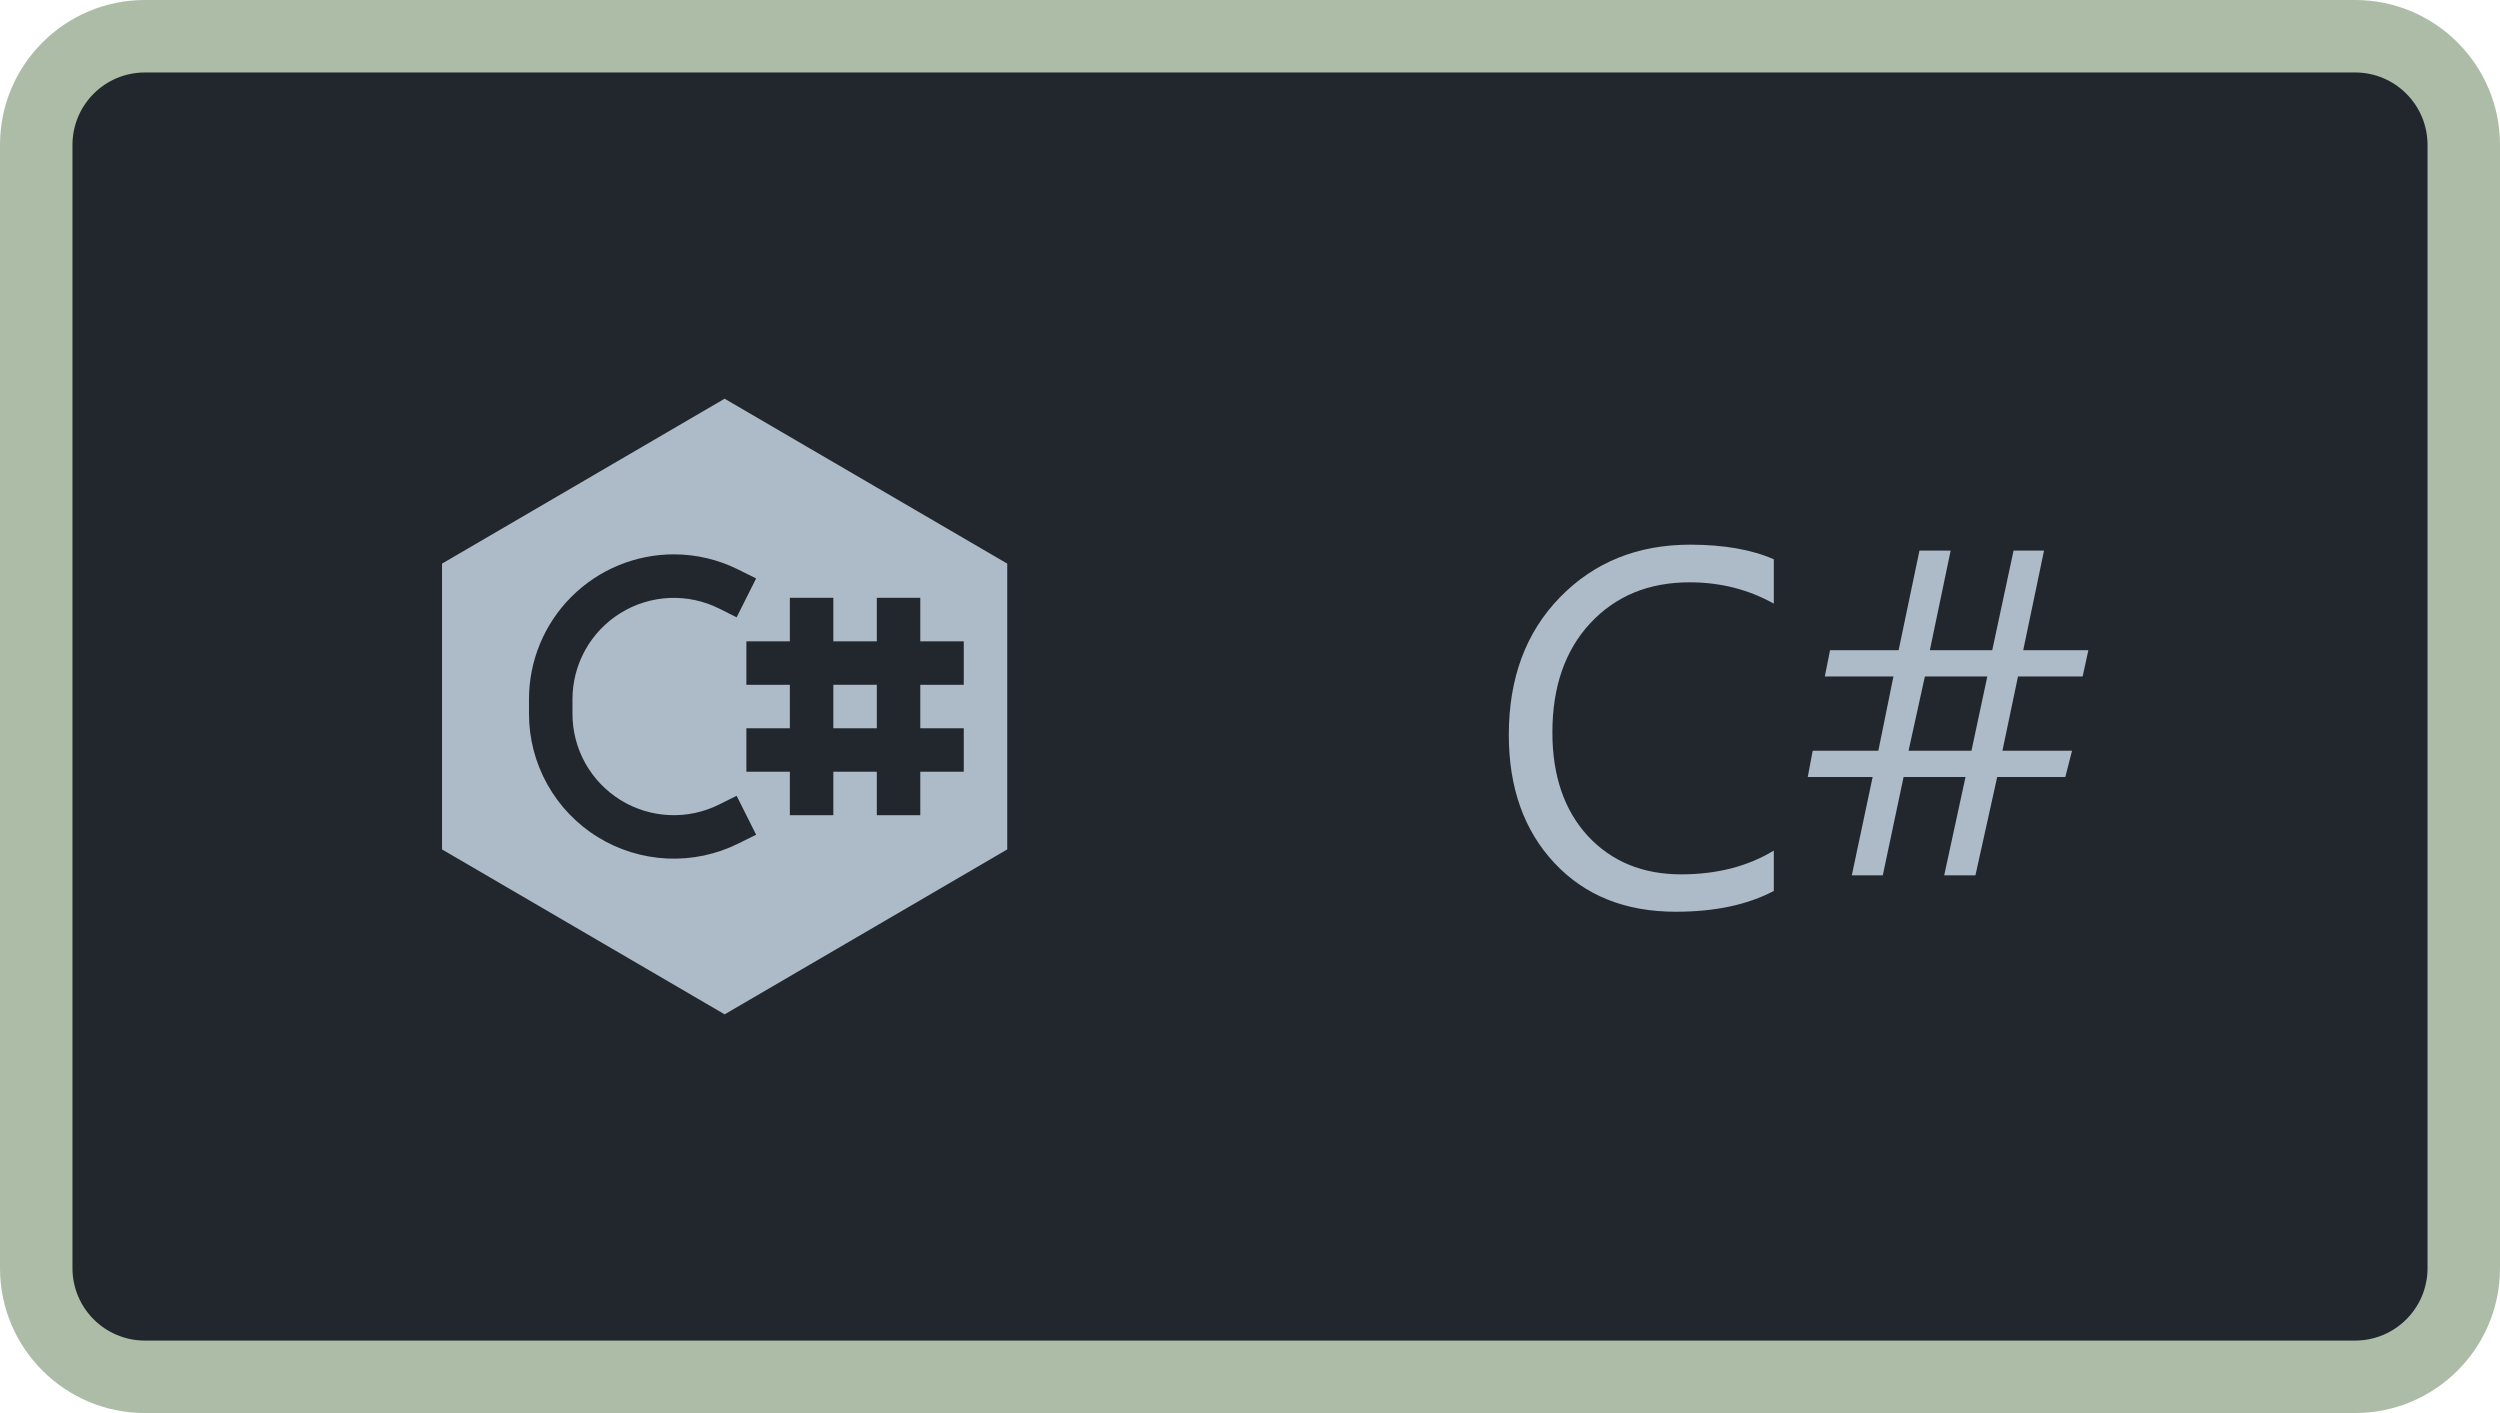 <svg width="69" height="39" viewBox="0 0 69 39" fill="none" xmlns="http://www.w3.org/2000/svg">
<path d="M1 4C1 2.343 2.343 1 4 1H65C66.657 1 68 2.343 68 4V35C68 36.657 66.657 38 65 38H4C2.343 38 1 36.657 1 35V4Z" fill="#22272E"/>
<path d="M23 20.1V18.9H24.2V20.1H23Z" fill="#ADBAC7"/>
<path fill-rule="evenodd" clip-rule="evenodd" d="M20 11.005L27.8 15.556V23.444L20 27.996L12.2 23.444V15.556L20 11.004V11.005ZM18.598 15.3C17.538 15.3 16.521 15.721 15.771 16.471C15.021 17.221 14.6 18.238 14.6 19.298V19.702C14.6 20.383 14.774 21.053 15.106 21.648C15.438 22.243 15.916 22.744 16.496 23.102C17.076 23.46 17.737 23.664 18.418 23.695C19.098 23.726 19.776 23.582 20.385 23.278L20.869 23.038L20.331 21.964L19.849 22.204C19.422 22.417 18.948 22.518 18.472 22.496C17.996 22.475 17.533 22.332 17.127 22.082C16.722 21.831 16.387 21.481 16.154 21.065C15.922 20.648 15.8 20.18 15.8 19.703V19.3C15.8 18.823 15.922 18.354 16.154 17.937C16.386 17.521 16.721 17.171 17.127 16.92C17.532 16.669 17.995 16.526 18.472 16.504C18.948 16.483 19.422 16.583 19.849 16.796L20.331 17.038L20.869 15.965L20.385 15.724C19.83 15.445 19.218 15.3 18.597 15.3H18.598ZM21.8 16.5V17.7H20.6V18.9H21.8V20.1H20.6V21.3H21.8V22.5H23V21.3H24.2V22.5H25.4V21.3H26.6V20.1H25.4V18.9H26.6V17.7H25.4V16.5H24.2V17.7H23V16.5H21.8Z" fill="#ADBAC7"/>
<path d="M48.957 24.59C48.232 24.973 47.33 25.164 46.25 25.164C44.855 25.164 43.739 24.715 42.9 23.817C42.062 22.92 41.643 21.741 41.643 20.283C41.643 18.715 42.114 17.449 43.058 16.482C44.001 15.516 45.197 15.033 46.647 15.033C47.576 15.033 48.346 15.168 48.957 15.437V16.66C48.255 16.268 47.48 16.072 46.633 16.072C45.507 16.072 44.593 16.448 43.892 17.2C43.194 17.952 42.846 18.957 42.846 20.215C42.846 21.409 43.172 22.361 43.823 23.072C44.48 23.779 45.339 24.132 46.4 24.132C47.385 24.132 48.237 23.913 48.957 23.476V24.59ZM57.639 17.945L57.481 18.67H55.697L55.267 20.721H57.188L57.003 21.445H55.123L54.522 24.159H53.66L54.248 21.445H52.539L51.965 24.159H51.11L51.685 21.445H49.894L50.03 20.721H51.842L52.259 18.67H50.365L50.509 17.945H52.402L52.977 15.197H53.838L53.264 17.945H54.986L55.574 15.197H56.415L55.841 17.945H57.639ZM54.85 18.67H53.127L52.676 20.721H54.412L54.85 18.67Z" fill="#ADBAC7"/>
<path d="M4 2H65V0H4V2ZM67 4V35H69V4H67ZM65 37H4V39H65V37ZM2 35V4H0V35H2ZM4 37C2.895 37 2 36.105 2 35H0C0 37.209 1.791 39 4 39V37ZM67 35C67 36.105 66.105 37 65 37V39C67.209 39 69 37.209 69 35H67ZM65 2C66.105 2 67 2.895 67 4H69C69 1.791 67.209 0 65 0V2ZM4 0C1.791 0 0 1.791 0 4H2C2 2.895 2.895 2 4 2V0Z" fill="#ADBCA7"/>
</svg>
